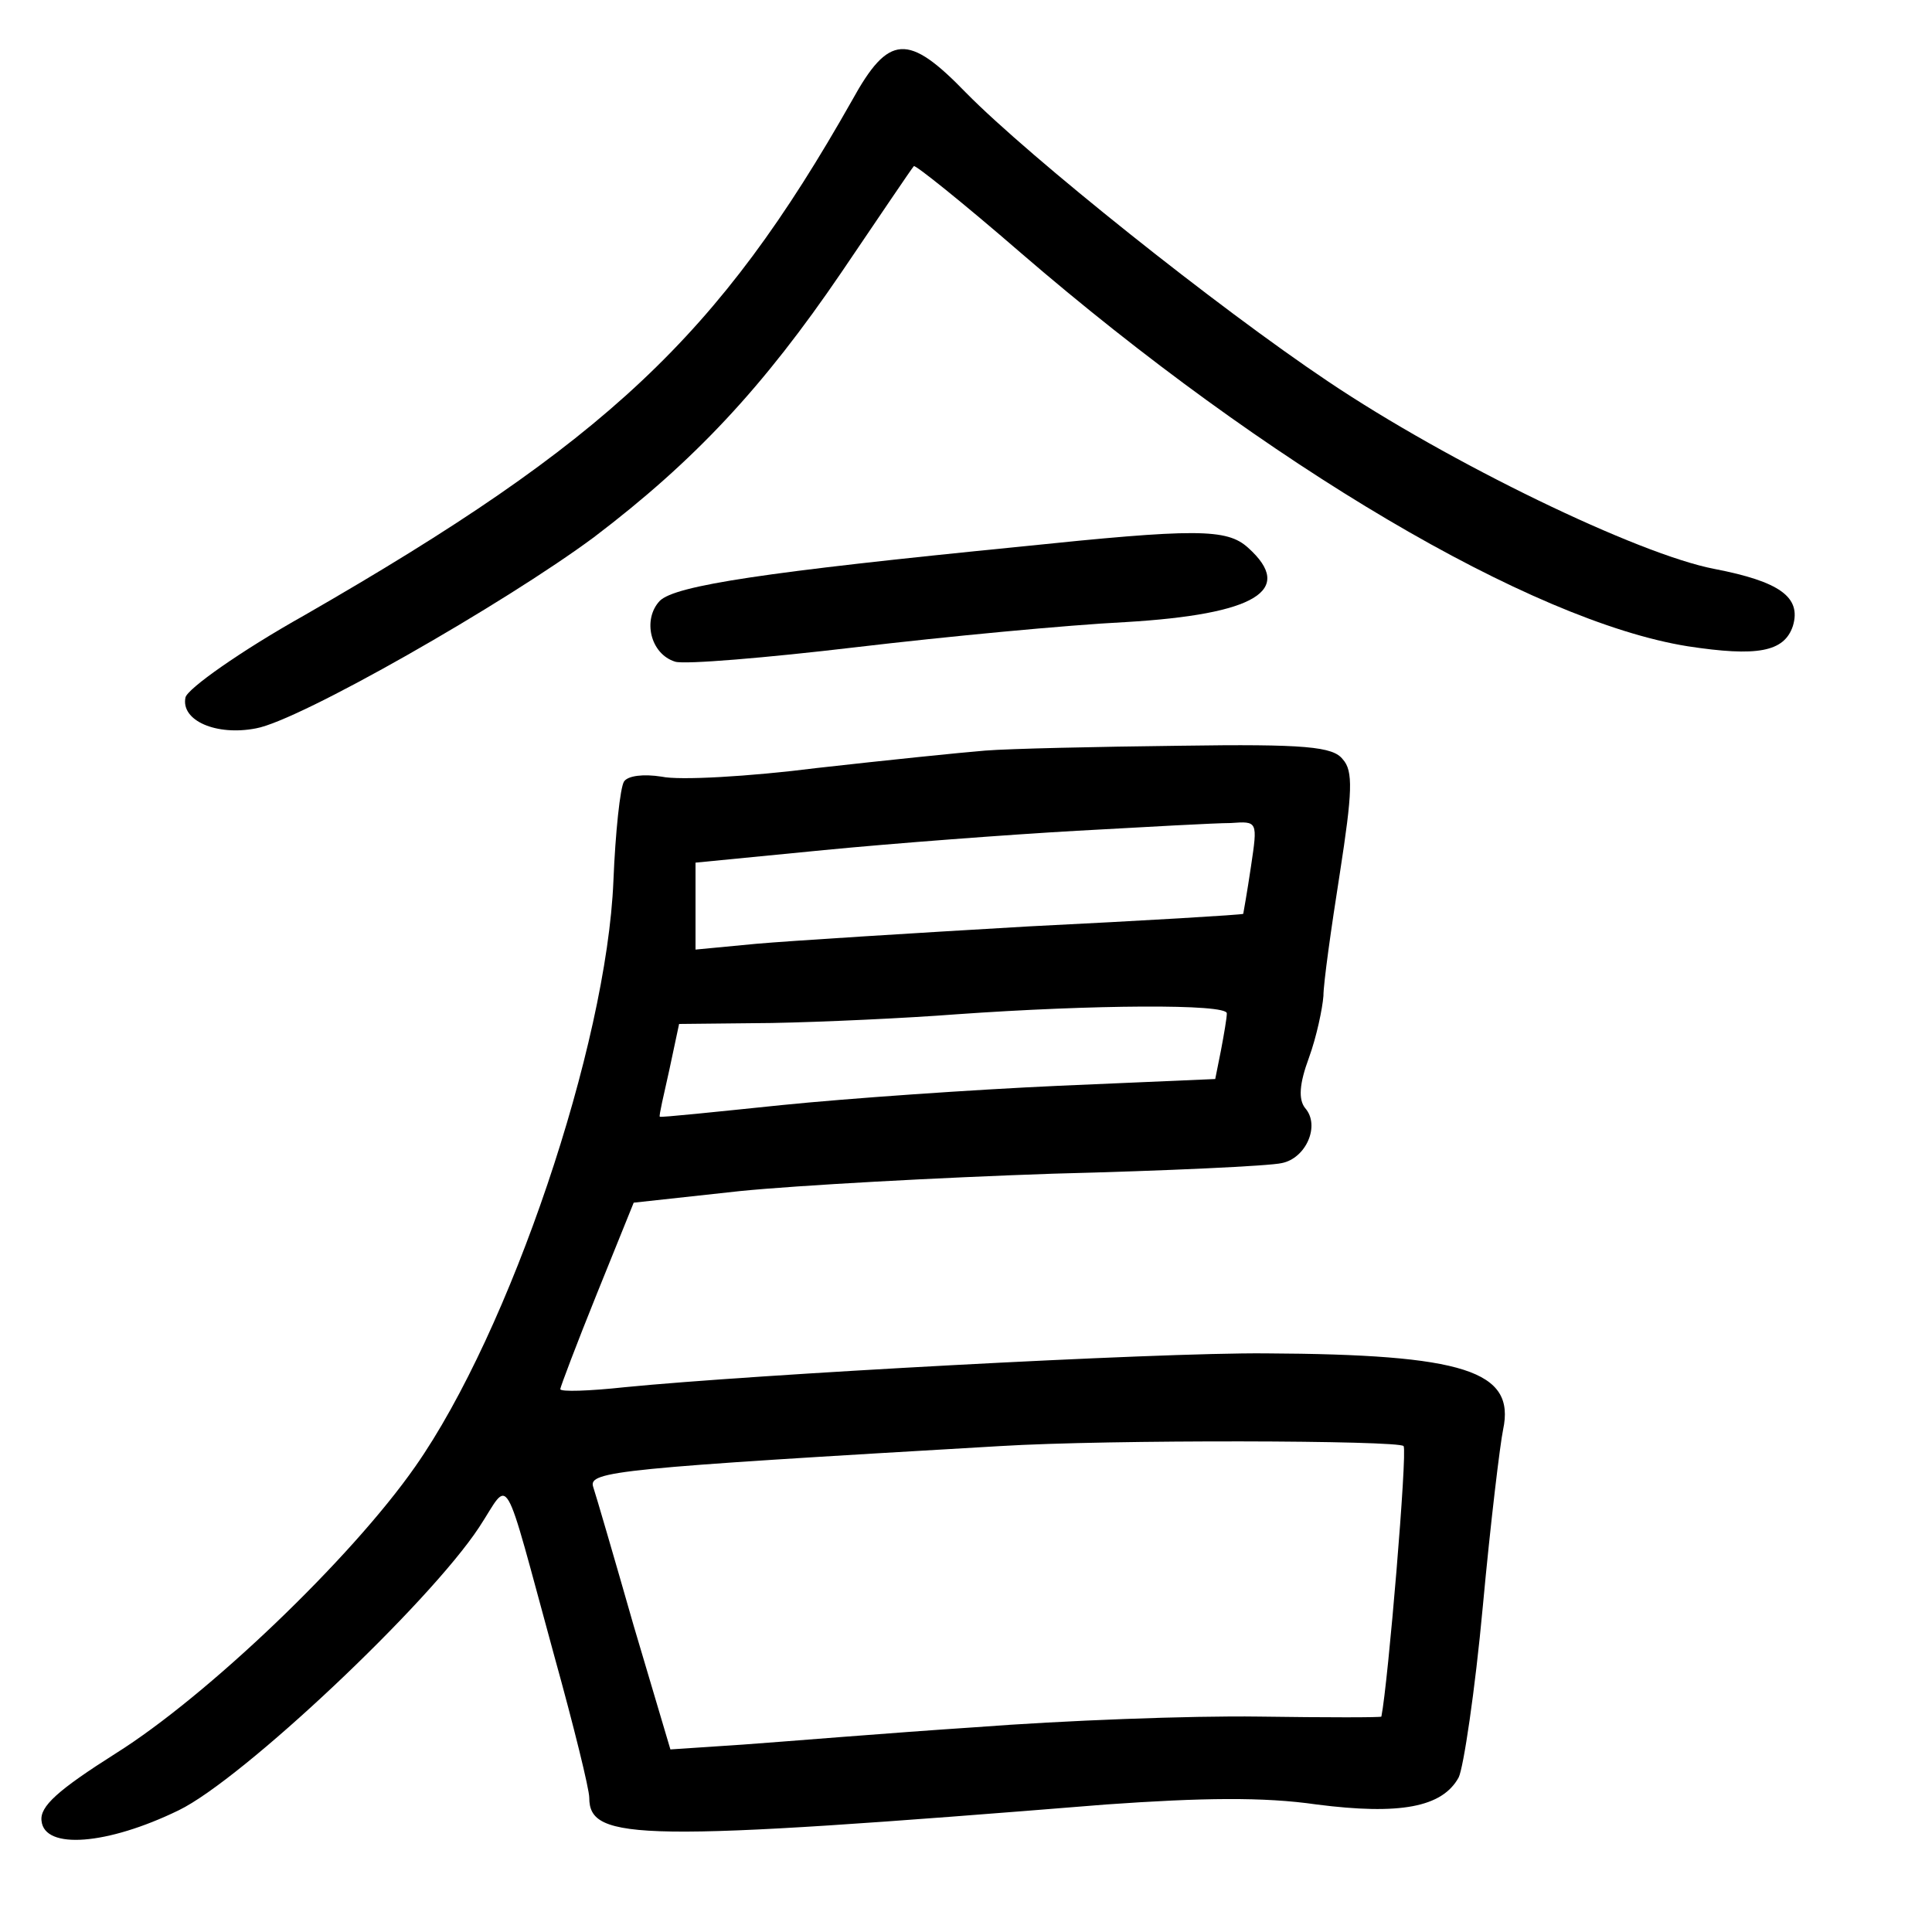 <?xml version="1.0"?>
<svg xmlns="http://www.w3.org/2000/svg" height="200pt" preserveAspectRatio="xMidYMid meet" viewBox="0 0 200 200" width="200pt">
  <g transform="matrix(.1 0 0 -.1 0 200)">
    <path d="m882 1896c-138-244-254-353-567-533-66-37-121-76-123-85-5-24 32-40 73-32 45 8 257 129 350 198 104 79 175 155 256 274 40 59 73 108 75 110 1 2 51-38 111-90 254-219 528-381 690-407 72-11 100-6 109 21 9 30-14 46-81 59-79 15-275 110-400 194-115 77-309 232-375 299-60 62-80 61-118-8z"/>
    <path d="m1055 1434c-262-26-356-40-372-56-18-19-10-55 16-63 10-3 94 4 187 15s219 23 279 26c135 8 176 33 127 77-22 20-54 20-237 1z"/>
    <path d="m1020 1223c-25-2-103-10-174-18-71-9-143-13-161-9-19 3-35 1-39-5s-9-53-11-103c-7-170-107-466-205-606-67-96-216-238-310-297-60-38-79-55-77-70 3-30 68-25 142 11 66 32 259 214 311 293 33 50 23 67 78-134 20-72 36-137 36-146 0-45 52-46 535-7 99 7 163 8 218 0 86-11 130-3 147 28 5 10 17 90 25 177s18 169 21 183c13 61-40 78-246 79-113 1-532-22-663-35-37-4-67-5-67-2 0 2 17 47 38 99l38 94 110 12c60 6 206 14 324 18 118 3 225 8 237 11 25 5 40 39 24 57-7 9-6 25 4 52 8 22 14 51 15 64 0 13 8 70 17 127 13 84 14 106 3 118-10 13-38 16-169 14-86-1-176-3-201-5zm275-120c-4-27-8-49-8-49-1-1-101-7-222-13-121-7-248-15-282-18l-63-6v45 45l133 13c72 7 191 16 262 20 72 4 143 8 159 8 28 2 28 2 21-45zm-25-152c0-5-3-22-6-38l-6-30-162-7c-89-4-218-13-287-20-68-7-125-13-126-12s4 22 10 49l10 47 96 1c53 1 139 5 191 9 141 10 280 11 280 1zm183-448c4-6-16-245-23-280 0-1-57-1-127 0-71 1-202-4-293-11-91-6-199-15-241-18l-75-5-38 128c-20 70-39 135-42 144-5 16 26 19 421 42 114 7 414 6 418 0z"/>
  </g>
</svg>
